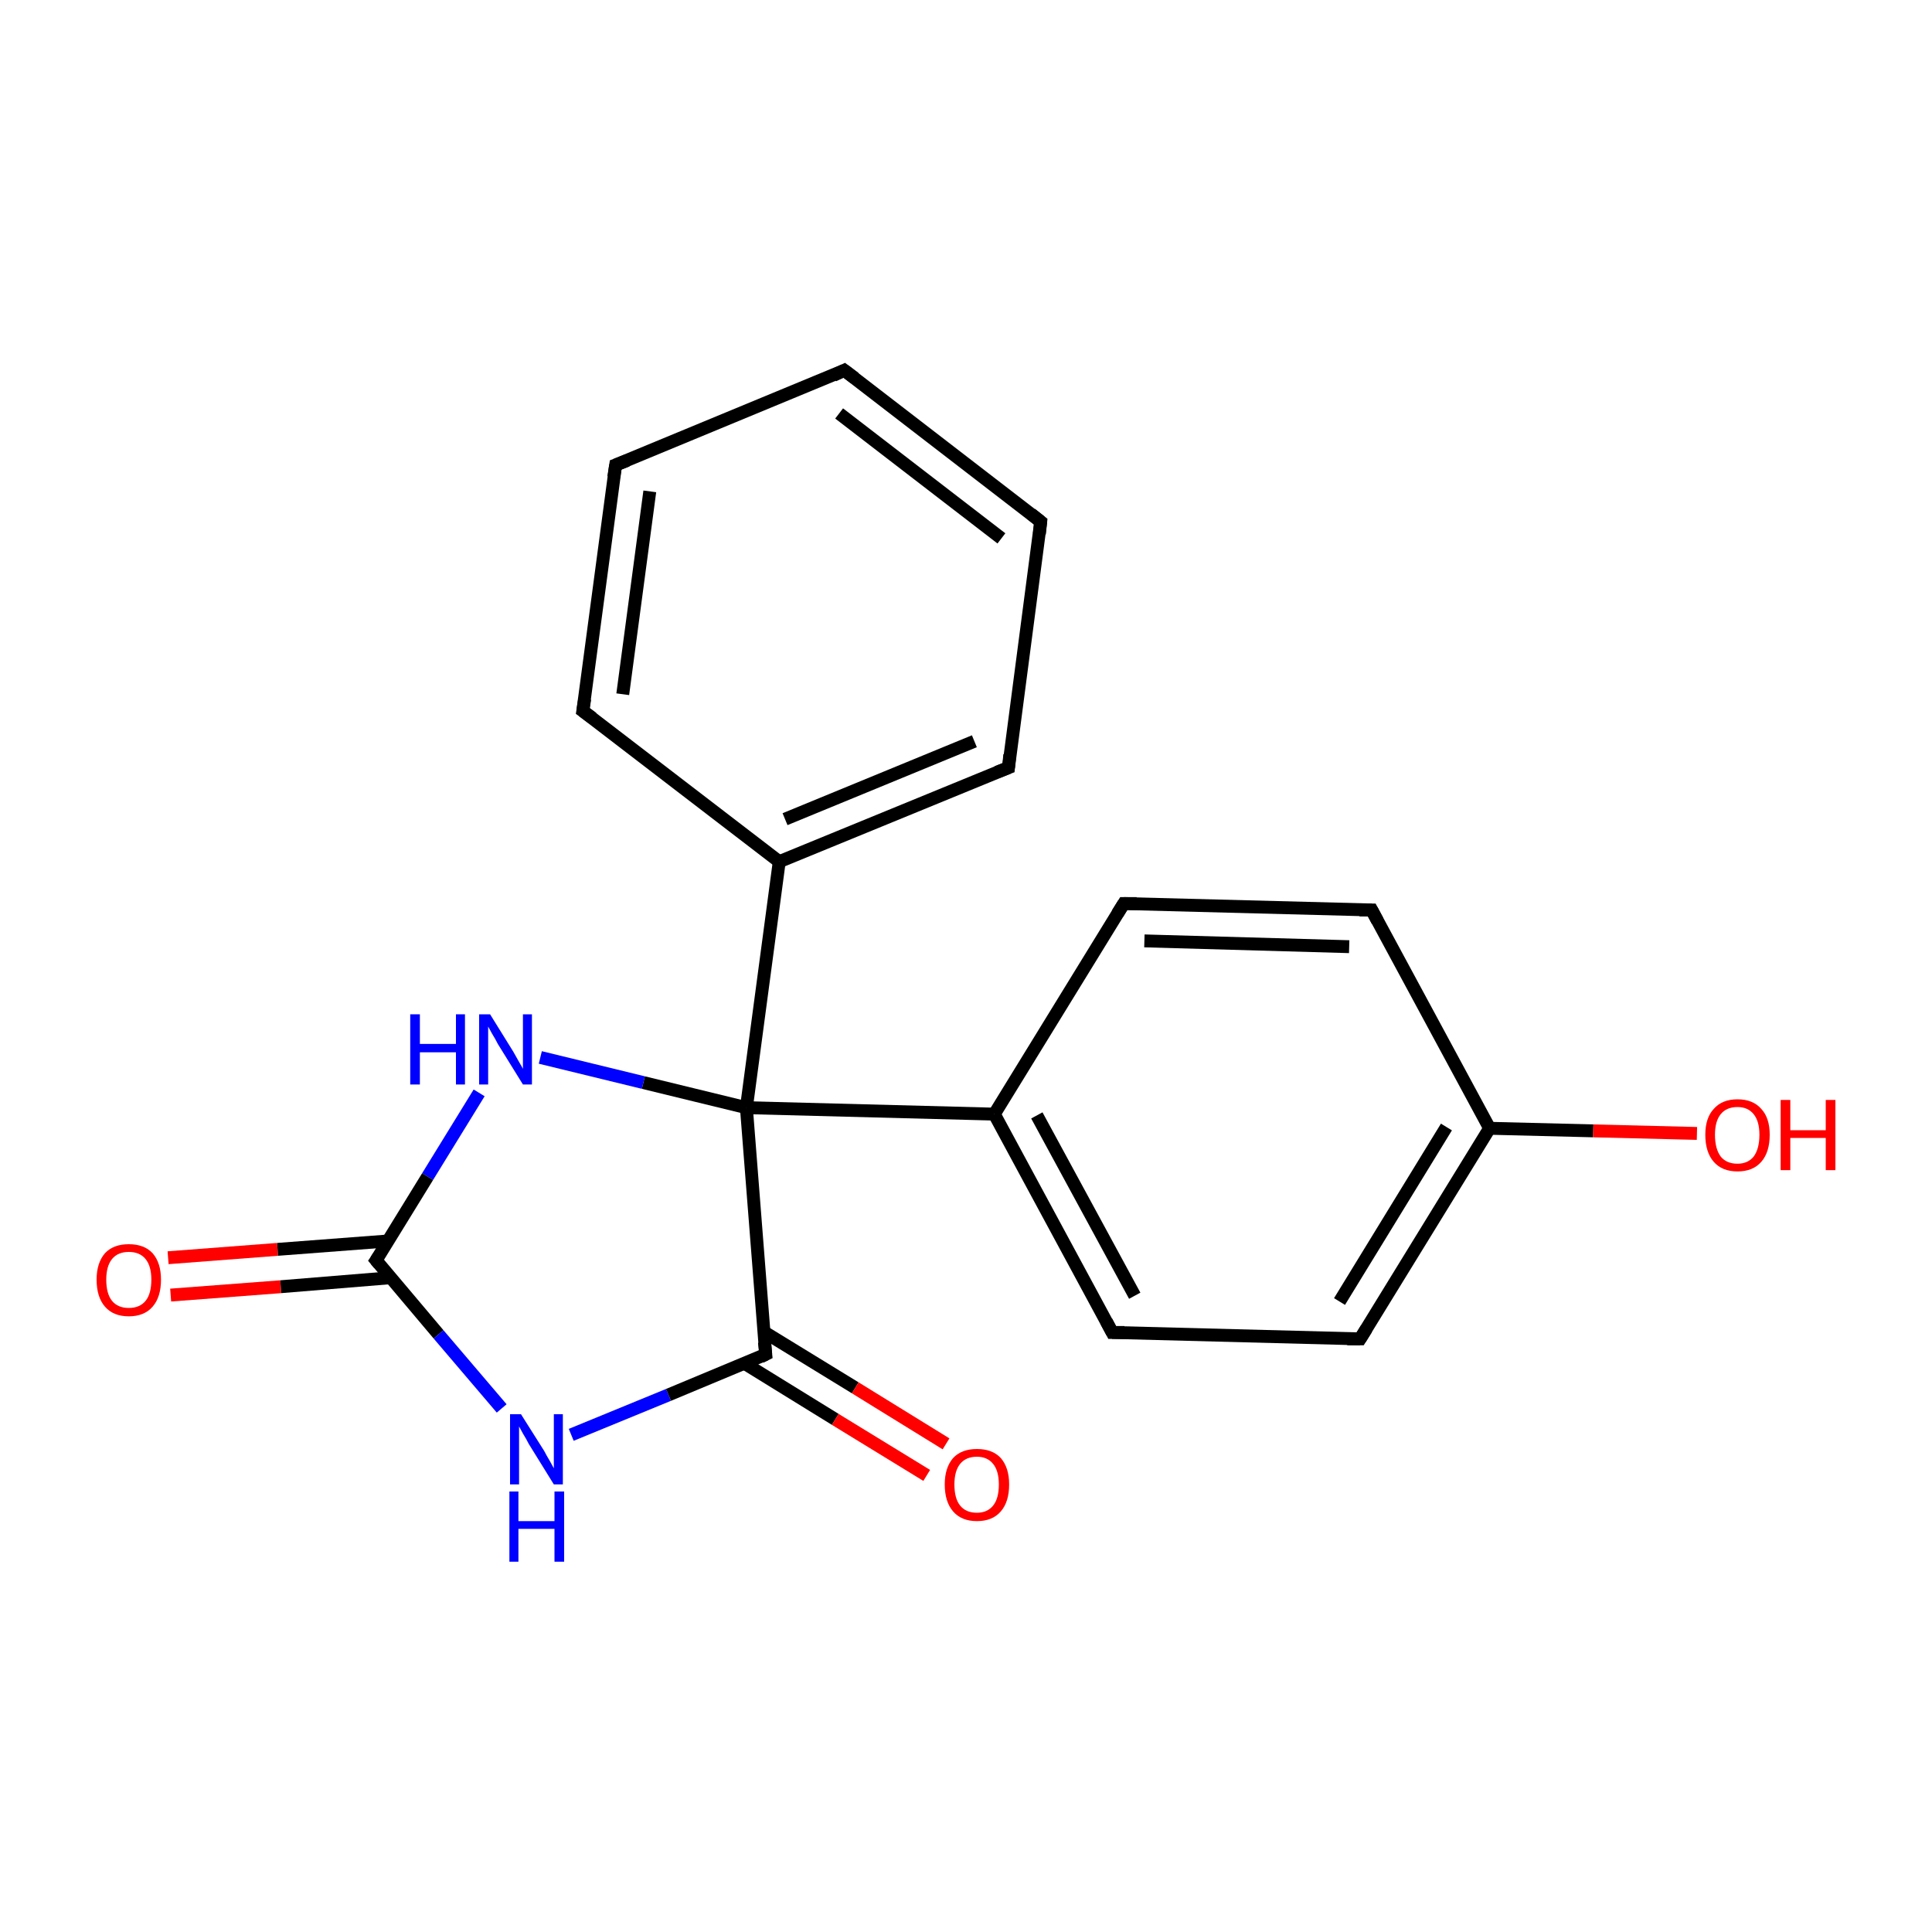 <?xml version='1.0' encoding='iso-8859-1'?>
<svg version='1.1' baseProfile='full'
              xmlns='http://www.w3.org/2000/svg'
                      xmlns:rdkit='http://www.rdkit.org/xml'
                      xmlns:xlink='http://www.w3.org/1999/xlink'
                  xml:space='preserve'
width='300px' height='300px' viewBox='0 0 300 300'>
<!-- END OF HEADER -->
<rect style='opacity:1.0;fill:#FFFFFF;stroke:none' width='300.0' height='300.0' x='0.0' y='0.0'> </rect>
<path class='bond-0 atom-0 atom-1' d='M 26.1,195.3 L 43.1,194.0' style='fill:none;fill-rule:evenodd;stroke:#FF0000;stroke-width:2.0px;stroke-linecap:butt;stroke-linejoin:miter;stroke-opacity:1' />
<path class='bond-0 atom-0 atom-1' d='M 43.1,194.0 L 60.2,192.7' style='fill:none;fill-rule:evenodd;stroke:#000000;stroke-width:2.0px;stroke-linecap:butt;stroke-linejoin:miter;stroke-opacity:1' />
<path class='bond-0 atom-0 atom-1' d='M 26.5,201.1 L 43.6,199.8' style='fill:none;fill-rule:evenodd;stroke:#FF0000;stroke-width:2.0px;stroke-linecap:butt;stroke-linejoin:miter;stroke-opacity:1' />
<path class='bond-0 atom-0 atom-1' d='M 43.6,199.8 L 60.7,198.4' style='fill:none;fill-rule:evenodd;stroke:#000000;stroke-width:2.0px;stroke-linecap:butt;stroke-linejoin:miter;stroke-opacity:1' />
<path class='bond-1 atom-1 atom-2' d='M 58.4,195.7 L 68.1,207.2' style='fill:none;fill-rule:evenodd;stroke:#000000;stroke-width:2.0px;stroke-linecap:butt;stroke-linejoin:miter;stroke-opacity:1' />
<path class='bond-1 atom-1 atom-2' d='M 68.1,207.2 L 77.9,218.7' style='fill:none;fill-rule:evenodd;stroke:#0000FF;stroke-width:2.0px;stroke-linecap:butt;stroke-linejoin:miter;stroke-opacity:1' />
<path class='bond-2 atom-2 atom-3' d='M 88.7,222.8 L 103.8,216.6' style='fill:none;fill-rule:evenodd;stroke:#0000FF;stroke-width:2.0px;stroke-linecap:butt;stroke-linejoin:miter;stroke-opacity:1' />
<path class='bond-2 atom-2 atom-3' d='M 103.8,216.6 L 118.9,210.3' style='fill:none;fill-rule:evenodd;stroke:#000000;stroke-width:2.0px;stroke-linecap:butt;stroke-linejoin:miter;stroke-opacity:1' />
<path class='bond-3 atom-3 atom-4' d='M 115.6,211.7 L 129.7,220.4' style='fill:none;fill-rule:evenodd;stroke:#000000;stroke-width:2.0px;stroke-linecap:butt;stroke-linejoin:miter;stroke-opacity:1' />
<path class='bond-3 atom-3 atom-4' d='M 129.7,220.4 L 143.9,229.1' style='fill:none;fill-rule:evenodd;stroke:#FF0000;stroke-width:2.0px;stroke-linecap:butt;stroke-linejoin:miter;stroke-opacity:1' />
<path class='bond-3 atom-3 atom-4' d='M 118.6,206.8 L 132.8,215.5' style='fill:none;fill-rule:evenodd;stroke:#000000;stroke-width:2.0px;stroke-linecap:butt;stroke-linejoin:miter;stroke-opacity:1' />
<path class='bond-3 atom-3 atom-4' d='M 132.8,215.5 L 146.9,224.2' style='fill:none;fill-rule:evenodd;stroke:#FF0000;stroke-width:2.0px;stroke-linecap:butt;stroke-linejoin:miter;stroke-opacity:1' />
<path class='bond-4 atom-3 atom-5' d='M 118.9,210.3 L 115.9,172.0' style='fill:none;fill-rule:evenodd;stroke:#000000;stroke-width:2.0px;stroke-linecap:butt;stroke-linejoin:miter;stroke-opacity:1' />
<path class='bond-5 atom-5 atom-6' d='M 115.9,172.0 L 121.0,133.8' style='fill:none;fill-rule:evenodd;stroke:#000000;stroke-width:2.0px;stroke-linecap:butt;stroke-linejoin:miter;stroke-opacity:1' />
<path class='bond-6 atom-6 atom-7' d='M 121.0,133.8 L 156.6,119.2' style='fill:none;fill-rule:evenodd;stroke:#000000;stroke-width:2.0px;stroke-linecap:butt;stroke-linejoin:miter;stroke-opacity:1' />
<path class='bond-6 atom-6 atom-7' d='M 121.9,127.2 L 151.3,115.1' style='fill:none;fill-rule:evenodd;stroke:#000000;stroke-width:2.0px;stroke-linecap:butt;stroke-linejoin:miter;stroke-opacity:1' />
<path class='bond-7 atom-7 atom-8' d='M 156.6,119.2 L 161.6,81.0' style='fill:none;fill-rule:evenodd;stroke:#000000;stroke-width:2.0px;stroke-linecap:butt;stroke-linejoin:miter;stroke-opacity:1' />
<path class='bond-8 atom-8 atom-9' d='M 161.6,81.0 L 131.1,57.5' style='fill:none;fill-rule:evenodd;stroke:#000000;stroke-width:2.0px;stroke-linecap:butt;stroke-linejoin:miter;stroke-opacity:1' />
<path class='bond-8 atom-8 atom-9' d='M 155.5,83.6 L 130.3,64.2' style='fill:none;fill-rule:evenodd;stroke:#000000;stroke-width:2.0px;stroke-linecap:butt;stroke-linejoin:miter;stroke-opacity:1' />
<path class='bond-9 atom-9 atom-10' d='M 131.1,57.5 L 95.6,72.2' style='fill:none;fill-rule:evenodd;stroke:#000000;stroke-width:2.0px;stroke-linecap:butt;stroke-linejoin:miter;stroke-opacity:1' />
<path class='bond-10 atom-10 atom-11' d='M 95.6,72.2 L 90.5,110.4' style='fill:none;fill-rule:evenodd;stroke:#000000;stroke-width:2.0px;stroke-linecap:butt;stroke-linejoin:miter;stroke-opacity:1' />
<path class='bond-10 atom-10 atom-11' d='M 100.9,76.3 L 96.7,107.8' style='fill:none;fill-rule:evenodd;stroke:#000000;stroke-width:2.0px;stroke-linecap:butt;stroke-linejoin:miter;stroke-opacity:1' />
<path class='bond-11 atom-5 atom-12' d='M 115.9,172.0 L 154.4,173.0' style='fill:none;fill-rule:evenodd;stroke:#000000;stroke-width:2.0px;stroke-linecap:butt;stroke-linejoin:miter;stroke-opacity:1' />
<path class='bond-12 atom-12 atom-13' d='M 154.4,173.0 L 172.7,206.9' style='fill:none;fill-rule:evenodd;stroke:#000000;stroke-width:2.0px;stroke-linecap:butt;stroke-linejoin:miter;stroke-opacity:1' />
<path class='bond-12 atom-12 atom-13' d='M 161.0,173.2 L 176.2,201.2' style='fill:none;fill-rule:evenodd;stroke:#000000;stroke-width:2.0px;stroke-linecap:butt;stroke-linejoin:miter;stroke-opacity:1' />
<path class='bond-13 atom-13 atom-14' d='M 172.7,206.9 L 211.2,207.9' style='fill:none;fill-rule:evenodd;stroke:#000000;stroke-width:2.0px;stroke-linecap:butt;stroke-linejoin:miter;stroke-opacity:1' />
<path class='bond-14 atom-14 atom-15' d='M 211.2,207.9 L 231.3,175.2' style='fill:none;fill-rule:evenodd;stroke:#000000;stroke-width:2.0px;stroke-linecap:butt;stroke-linejoin:miter;stroke-opacity:1' />
<path class='bond-14 atom-14 atom-15' d='M 208.0,202.1 L 224.6,175.0' style='fill:none;fill-rule:evenodd;stroke:#000000;stroke-width:2.0px;stroke-linecap:butt;stroke-linejoin:miter;stroke-opacity:1' />
<path class='bond-15 atom-15 atom-16' d='M 231.3,175.2 L 247.4,175.6' style='fill:none;fill-rule:evenodd;stroke:#000000;stroke-width:2.0px;stroke-linecap:butt;stroke-linejoin:miter;stroke-opacity:1' />
<path class='bond-15 atom-15 atom-16' d='M 247.4,175.6 L 263.5,176.0' style='fill:none;fill-rule:evenodd;stroke:#FF0000;stroke-width:2.0px;stroke-linecap:butt;stroke-linejoin:miter;stroke-opacity:1' />
<path class='bond-16 atom-15 atom-17' d='M 231.3,175.2 L 213.0,141.3' style='fill:none;fill-rule:evenodd;stroke:#000000;stroke-width:2.0px;stroke-linecap:butt;stroke-linejoin:miter;stroke-opacity:1' />
<path class='bond-17 atom-17 atom-18' d='M 213.0,141.3 L 174.5,140.3' style='fill:none;fill-rule:evenodd;stroke:#000000;stroke-width:2.0px;stroke-linecap:butt;stroke-linejoin:miter;stroke-opacity:1' />
<path class='bond-17 atom-17 atom-18' d='M 209.5,147.0 L 177.7,146.1' style='fill:none;fill-rule:evenodd;stroke:#000000;stroke-width:2.0px;stroke-linecap:butt;stroke-linejoin:miter;stroke-opacity:1' />
<path class='bond-18 atom-5 atom-19' d='M 115.9,172.0 L 99.9,168.1' style='fill:none;fill-rule:evenodd;stroke:#000000;stroke-width:2.0px;stroke-linecap:butt;stroke-linejoin:miter;stroke-opacity:1' />
<path class='bond-18 atom-5 atom-19' d='M 99.9,168.1 L 83.9,164.2' style='fill:none;fill-rule:evenodd;stroke:#0000FF;stroke-width:2.0px;stroke-linecap:butt;stroke-linejoin:miter;stroke-opacity:1' />
<path class='bond-19 atom-19 atom-1' d='M 74.4,169.7 L 66.4,182.7' style='fill:none;fill-rule:evenodd;stroke:#0000FF;stroke-width:2.0px;stroke-linecap:butt;stroke-linejoin:miter;stroke-opacity:1' />
<path class='bond-19 atom-19 atom-1' d='M 66.4,182.7 L 58.4,195.7' style='fill:none;fill-rule:evenodd;stroke:#000000;stroke-width:2.0px;stroke-linecap:butt;stroke-linejoin:miter;stroke-opacity:1' />
<path class='bond-20 atom-11 atom-6' d='M 90.5,110.4 L 121.0,133.8' style='fill:none;fill-rule:evenodd;stroke:#000000;stroke-width:2.0px;stroke-linecap:butt;stroke-linejoin:miter;stroke-opacity:1' />
<path class='bond-21 atom-18 atom-12' d='M 174.5,140.3 L 154.4,173.0' style='fill:none;fill-rule:evenodd;stroke:#000000;stroke-width:2.0px;stroke-linecap:butt;stroke-linejoin:miter;stroke-opacity:1' />
<path d='M 58.9,196.3 L 58.4,195.7 L 58.8,195.1' style='fill:none;stroke:#000000;stroke-width:2.0px;stroke-linecap:butt;stroke-linejoin:miter;stroke-miterlimit:10;stroke-opacity:1;' />
<path d='M 118.1,210.7 L 118.9,210.3 L 118.7,208.4' style='fill:none;stroke:#000000;stroke-width:2.0px;stroke-linecap:butt;stroke-linejoin:miter;stroke-miterlimit:10;stroke-opacity:1;' />
<path d='M 154.8,119.9 L 156.6,119.2 L 156.8,117.2' style='fill:none;stroke:#000000;stroke-width:2.0px;stroke-linecap:butt;stroke-linejoin:miter;stroke-miterlimit:10;stroke-opacity:1;' />
<path d='M 161.4,82.9 L 161.6,81.0 L 160.1,79.8' style='fill:none;stroke:#000000;stroke-width:2.0px;stroke-linecap:butt;stroke-linejoin:miter;stroke-miterlimit:10;stroke-opacity:1;' />
<path d='M 132.7,58.7 L 131.1,57.5 L 129.4,58.3' style='fill:none;stroke:#000000;stroke-width:2.0px;stroke-linecap:butt;stroke-linejoin:miter;stroke-miterlimit:10;stroke-opacity:1;' />
<path d='M 97.4,71.5 L 95.6,72.2 L 95.3,74.1' style='fill:none;stroke:#000000;stroke-width:2.0px;stroke-linecap:butt;stroke-linejoin:miter;stroke-miterlimit:10;stroke-opacity:1;' />
<path d='M 90.8,108.5 L 90.5,110.4 L 92.0,111.5' style='fill:none;stroke:#000000;stroke-width:2.0px;stroke-linecap:butt;stroke-linejoin:miter;stroke-miterlimit:10;stroke-opacity:1;' />
<path d='M 171.8,205.2 L 172.7,206.9 L 174.6,206.9' style='fill:none;stroke:#000000;stroke-width:2.0px;stroke-linecap:butt;stroke-linejoin:miter;stroke-miterlimit:10;stroke-opacity:1;' />
<path d='M 209.2,207.9 L 211.2,207.9 L 212.2,206.3' style='fill:none;stroke:#000000;stroke-width:2.0px;stroke-linecap:butt;stroke-linejoin:miter;stroke-miterlimit:10;stroke-opacity:1;' />
<path d='M 213.9,143.0 L 213.0,141.3 L 211.1,141.3' style='fill:none;stroke:#000000;stroke-width:2.0px;stroke-linecap:butt;stroke-linejoin:miter;stroke-miterlimit:10;stroke-opacity:1;' />
<path d='M 176.5,140.3 L 174.5,140.3 L 173.5,141.9' style='fill:none;stroke:#000000;stroke-width:2.0px;stroke-linecap:butt;stroke-linejoin:miter;stroke-miterlimit:10;stroke-opacity:1;' />
<path class='atom-0' d='M 15.0 198.7
Q 15.0 196.1, 16.3 194.6
Q 17.6 193.2, 20.0 193.2
Q 22.4 193.2, 23.7 194.6
Q 25.0 196.1, 25.0 198.7
Q 25.0 201.4, 23.7 202.9
Q 22.4 204.4, 20.0 204.4
Q 17.6 204.4, 16.3 202.9
Q 15.0 201.4, 15.0 198.7
M 20.0 203.1
Q 21.7 203.1, 22.6 202.0
Q 23.5 200.9, 23.5 198.7
Q 23.5 196.6, 22.6 195.5
Q 21.7 194.4, 20.0 194.4
Q 18.3 194.4, 17.4 195.5
Q 16.5 196.6, 16.5 198.7
Q 16.5 200.9, 17.4 202.0
Q 18.3 203.1, 20.0 203.1
' fill='#FF0000'/>
<path class='atom-2' d='M 80.9 219.6
L 84.5 225.3
Q 84.8 225.9, 85.4 226.9
Q 86.0 228.0, 86.0 228.0
L 86.0 219.6
L 87.4 219.6
L 87.4 230.5
L 86.0 230.5
L 82.1 224.2
Q 81.7 223.4, 81.2 222.6
Q 80.7 221.7, 80.6 221.5
L 80.6 230.5
L 79.2 230.5
L 79.2 219.6
L 80.9 219.6
' fill='#0000FF'/>
<path class='atom-2' d='M 79.1 231.6
L 80.5 231.6
L 80.5 236.2
L 86.1 236.2
L 86.1 231.6
L 87.6 231.6
L 87.6 242.5
L 86.1 242.5
L 86.1 237.4
L 80.5 237.4
L 80.5 242.5
L 79.1 242.5
L 79.1 231.6
' fill='#0000FF'/>
<path class='atom-4' d='M 146.7 230.5
Q 146.7 227.9, 148.0 226.4
Q 149.3 225.0, 151.7 225.0
Q 154.1 225.0, 155.4 226.4
Q 156.7 227.9, 156.7 230.5
Q 156.7 233.2, 155.4 234.7
Q 154.1 236.2, 151.7 236.2
Q 149.3 236.2, 148.0 234.7
Q 146.7 233.2, 146.7 230.5
M 151.7 234.9
Q 153.3 234.9, 154.2 233.8
Q 155.1 232.7, 155.1 230.5
Q 155.1 228.4, 154.2 227.3
Q 153.3 226.2, 151.7 226.2
Q 150.0 226.2, 149.1 227.3
Q 148.2 228.4, 148.2 230.5
Q 148.2 232.7, 149.1 233.8
Q 150.0 234.9, 151.7 234.9
' fill='#FF0000'/>
<path class='atom-16' d='M 264.8 176.2
Q 264.8 173.6, 266.1 172.2
Q 267.4 170.7, 269.8 170.7
Q 272.2 170.7, 273.5 172.2
Q 274.8 173.6, 274.8 176.2
Q 274.8 178.9, 273.5 180.4
Q 272.2 181.9, 269.8 181.9
Q 267.4 181.9, 266.1 180.4
Q 264.8 178.9, 264.8 176.2
M 269.8 180.7
Q 271.4 180.7, 272.3 179.6
Q 273.2 178.4, 273.2 176.2
Q 273.2 174.1, 272.3 173.0
Q 271.4 171.9, 269.8 171.9
Q 268.1 171.9, 267.2 173.0
Q 266.3 174.1, 266.3 176.2
Q 266.3 178.4, 267.2 179.6
Q 268.1 180.7, 269.8 180.7
' fill='#FF0000'/>
<path class='atom-16' d='M 276.5 170.8
L 278.0 170.8
L 278.0 175.5
L 283.5 175.5
L 283.5 170.8
L 285.0 170.8
L 285.0 181.7
L 283.5 181.7
L 283.5 176.7
L 278.0 176.7
L 278.0 181.7
L 276.5 181.7
L 276.5 170.8
' fill='#FF0000'/>
<path class='atom-19' d='M 63.7 157.5
L 65.2 157.5
L 65.2 162.1
L 70.8 162.1
L 70.8 157.5
L 72.2 157.5
L 72.2 168.4
L 70.8 168.4
L 70.8 163.4
L 65.2 163.4
L 65.2 168.4
L 63.7 168.4
L 63.7 157.5
' fill='#0000FF'/>
<path class='atom-19' d='M 76.1 157.5
L 79.7 163.3
Q 80.0 163.8, 80.6 164.9
Q 81.2 165.9, 81.2 166.0
L 81.2 157.5
L 82.6 157.5
L 82.6 168.4
L 81.2 168.4
L 77.3 162.1
Q 76.9 161.3, 76.4 160.5
Q 75.9 159.6, 75.8 159.4
L 75.8 168.4
L 74.4 168.4
L 74.4 157.5
L 76.1 157.5
' fill='#0000FF'/>
</svg>
